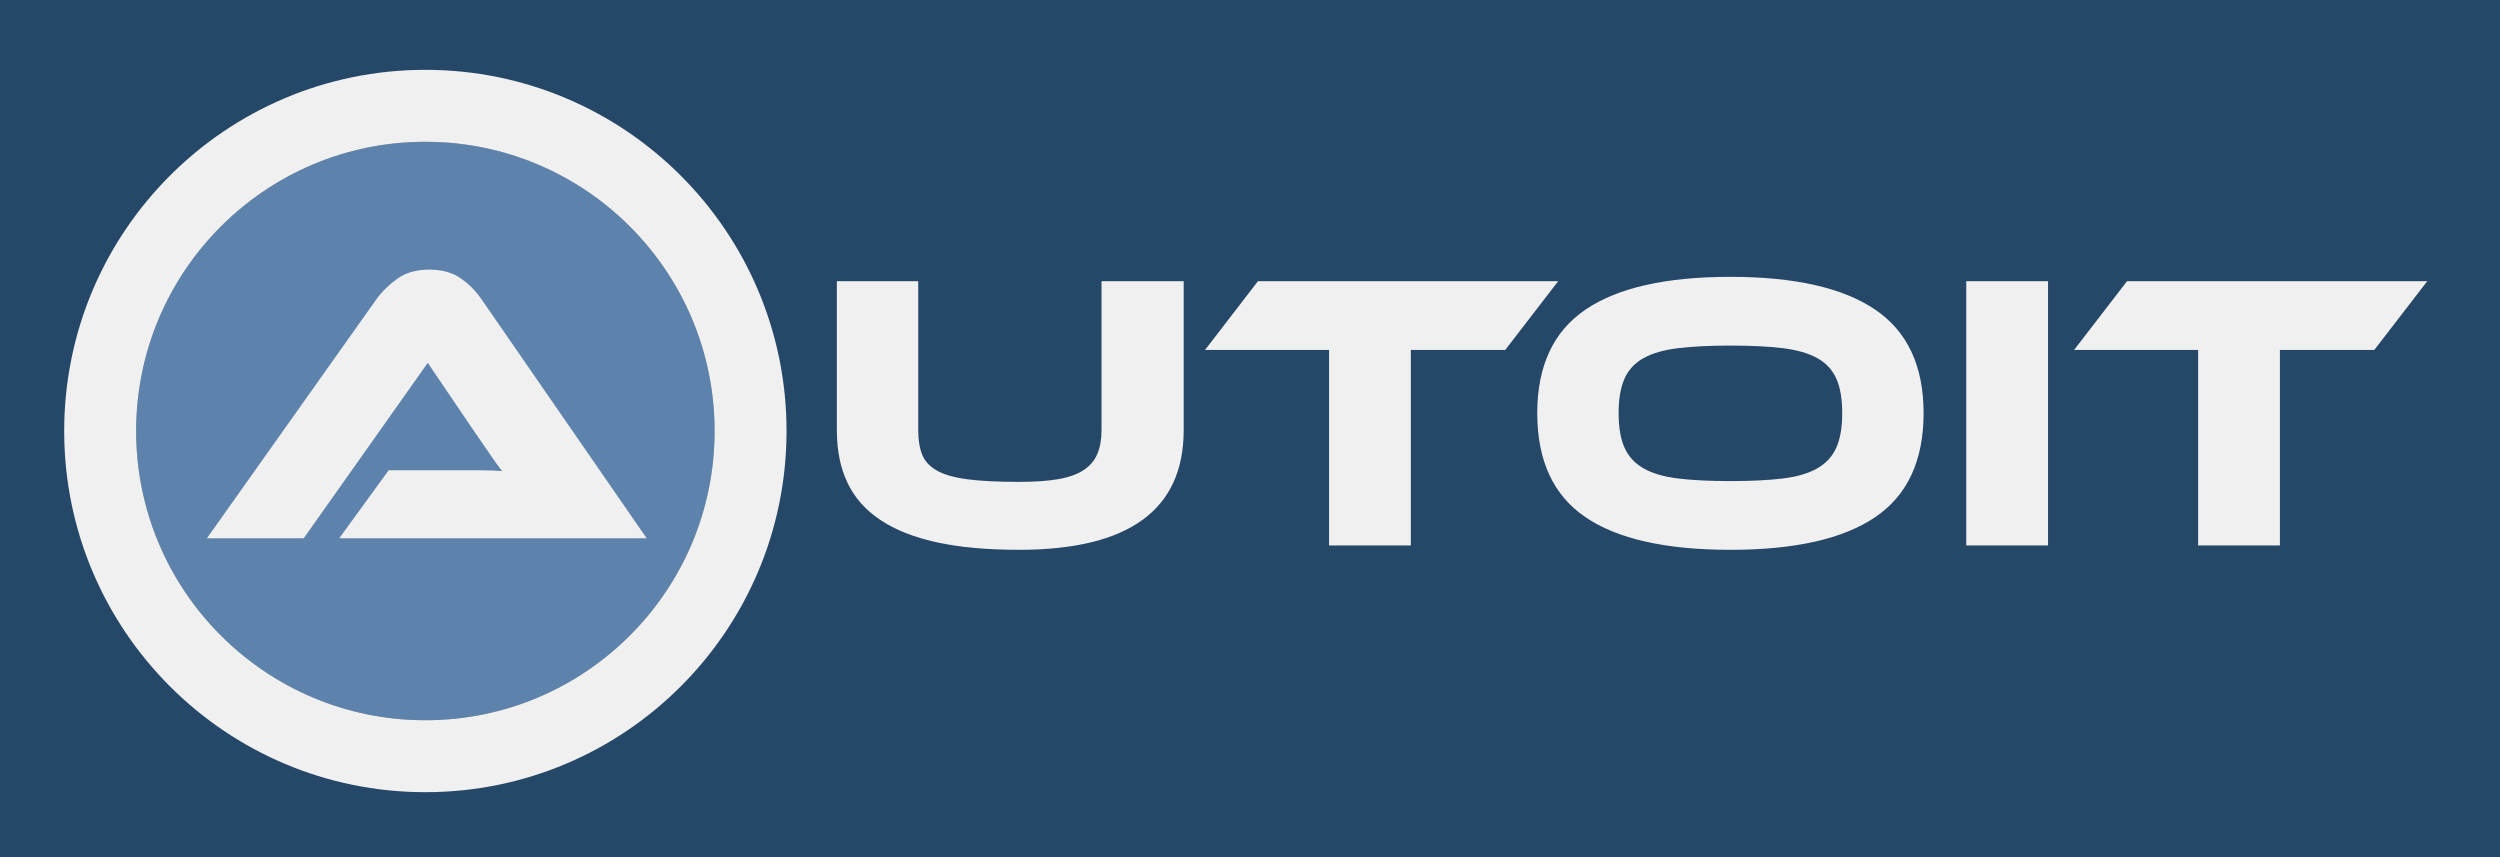 <?xml version="1.0" encoding="UTF-8" standalone="no"?>
<svg
   preserveAspectRatio="xMidYMid"
   width="55.511mm"
   height="19.031mm"
   viewBox="0 0 3544 1215"
   version="1.1"
   id="svg856"
   sodipodi:docname="logo-autoit-wordmark.svg"
   inkscape:version="1.1 (c68e22c387, 2021-05-23)"
   xmlns:inkscape="http://www.inkscape.org/namespaces/inkscape"
   xmlns:sodipodi="http://sodipodi.sourceforge.net/DTD/sodipodi-0.dtd"
   xmlns="http://www.w3.org/2000/svg"
   xmlns:svg="http://www.w3.org/2000/svg">
  <sodipodi:namedview
     id="namedview858"
     pagecolor="#ffffff"
     bordercolor="#666666"
     borderopacity="1.0"
     inkscape:pageshadow="2"
     inkscape:pageopacity="0.0"
     inkscape:pagecheckerboard="0"
     showgrid="false"
     inkscape:zoom="4.8950217"
     inkscape:cx="102.96175"
     inkscape:cy="36.057041"
     inkscape:window-width="1920"
     inkscape:window-height="1009"
     inkscape:window-x="-8"
     inkscape:window-y="-8"
     inkscape:window-maximized="1"
     inkscape:current-layer="svg856"
     units="mm"
     width="55.511mm"
     inkscape:document-units="mm" />
  <defs
     id="defs844">
    <style
       type="text/css"
       id="style842">
      .cls-1 {
        fill: #5d83ac;
      }

      .cls-2 {
        fill: #f0f0f0;
        fill-rule: evenodd;
      }
    </style>
  </defs>
  <rect
     style="fill:#254768;fill-opacity:1;stroke:none;stroke-width:125.948;stroke-linecap:square"
     id="rect962"
     width="3544.001"
     height="1214.999"
     x="5.6843419e-14"
     y="0" />
  <g
     id="g854">
    <circle
       cx="603"
       cy="611"
       r="410"
       class="cls-1"
       id="circle846" />
    <path
       d="M 603,1123 C 320.23,1123 91,893.77 91,611 91,328.23 320.23,99 603,99 c 282.77,0 512,229.23 512,512 0,282.77 -229.23,512 -512,512 z m 0,-922 c -226.437,0 -410,183.563 -410,410 0,226.437 183.563,410 410,410 226.437,0 410,-183.563 410,-410 0,-226.437 -183.563,-410 -410,-410 z"
       class="cls-2"
       id="path848" />
    <path
       d="M 916.642,763 682.562,424.2 c -8.217,-11.944 -18.2,-21.927 -29.96,-29.96 -11.76,-8.024 -26.417,-12.04 -43.96,-12.04 -18.297,0 -33.417,4.296 -45.36,12.88 -11.953,8.592 -21.84,18.296 -29.68,29.12 L 293.362,763 h 137.2 l 175.84,-248.64 67.2,99.12 c 6.343,8.96 12.967,18.576 19.88,28.84 6.903,10.273 12.967,18.76 18.2,25.48 -8.96,-0.744 -19.513,-1.12 -31.64,-1.12 -12.137,0 -23.8,0 -35,0 h -94.08 l -70,96.32 z"
       class="cls-2"
       id="path850" />
    <path
       d="M 3365.836,496.059 H 3231.997 V 773.26 h -115.92 V 496.059 h -175.84 l 75.04,-97.439 h 425.6 z M 2787.363,398.62 h 115.92 v 374.64 h -115.92 z m -334.318,380.8 c -91.84,0 -160.44,-15.488 -205.8,-46.48 -45.36,-30.984 -68.04,-80.08 -68.04,-147.28 0,-66.824 22.767,-115.728 68.32,-146.72 45.543,-30.984 114.047,-46.48 205.52,-46.48 91.087,0 159.503,15.496 205.24,46.48 45.727,30.992 68.6,79.896 68.6,146.72 0,67.2 -22.777,116.296 -68.32,147.28 -45.553,30.992 -114.057,46.48 -205.52,46.48 z m 150.08,-242.76 c -5.6,-12.504 -14.657,-22.208 -27.16,-29.12 -12.513,-6.904 -28.84,-11.568 -49,-14 -20.16,-2.424 -44.8,-3.641 -73.92,-3.641 -29.12,0 -53.76,1.217 -73.92,3.641 -20.16,2.432 -36.497,7.096 -49,14 -12.513,6.912 -21.56,16.616 -27.16,29.12 -5.6,12.512 -8.4,28.84 -8.4,49 0,20.16 2.8,36.496 8.4,49 5.6,12.512 14.647,22.312 27.16,29.4 12.503,7.096 28.84,11.856 49,14.28 20.16,2.432 44.8,3.64 73.92,3.64 29.12,0 53.76,-1.208 73.92,-3.64 20.16,-2.424 36.487,-7.184 49,-14.28 12.503,-7.088 21.56,-16.888 27.16,-29.4 5.6,-12.504 8.399,-28.84 8.399,-49 0,-20.16 -2.799,-36.488 -8.399,-49 z M 1999.998,496.059 V 773.26 h -115.92 V 496.059 h -175.84 l 75.04,-97.439 h 425.6 l -75.04,97.439 z M 1444.483,779.42 c -45.177,0 -84,-3.553 -116.48,-10.641 -32.481,-7.087 -59.273,-17.727 -80.36,-31.919 -21.097,-14.184 -36.593,-31.824 -46.481,-52.92 -9.896,-21.088 -14.839,-45.824 -14.839,-74.2 V 398.62 h 115.36 v 211.12 c 0,13.816 1.863,25.392 5.6,34.72 3.727,9.336 10.727,16.896 21,22.68 10.263,5.792 24.727,9.896 43.4,12.319 18.663,2.433 42.927,3.641 72.8,3.641 22.4,0 41.063,-1.304 55.999,-3.92 14.928,-2.608 26.881,-6.904 35.84,-12.88 8.961,-5.968 15.4,-13.624 19.321,-22.96 3.92,-9.328 5.879,-20.528 5.879,-33.6 V 398.62 h 116.481 v 211.12 c 0,113.119 -77.841,169.68 -233.52,169.68 z"
       class="cls-2"
       id="path852" />
  </g>
</svg>
